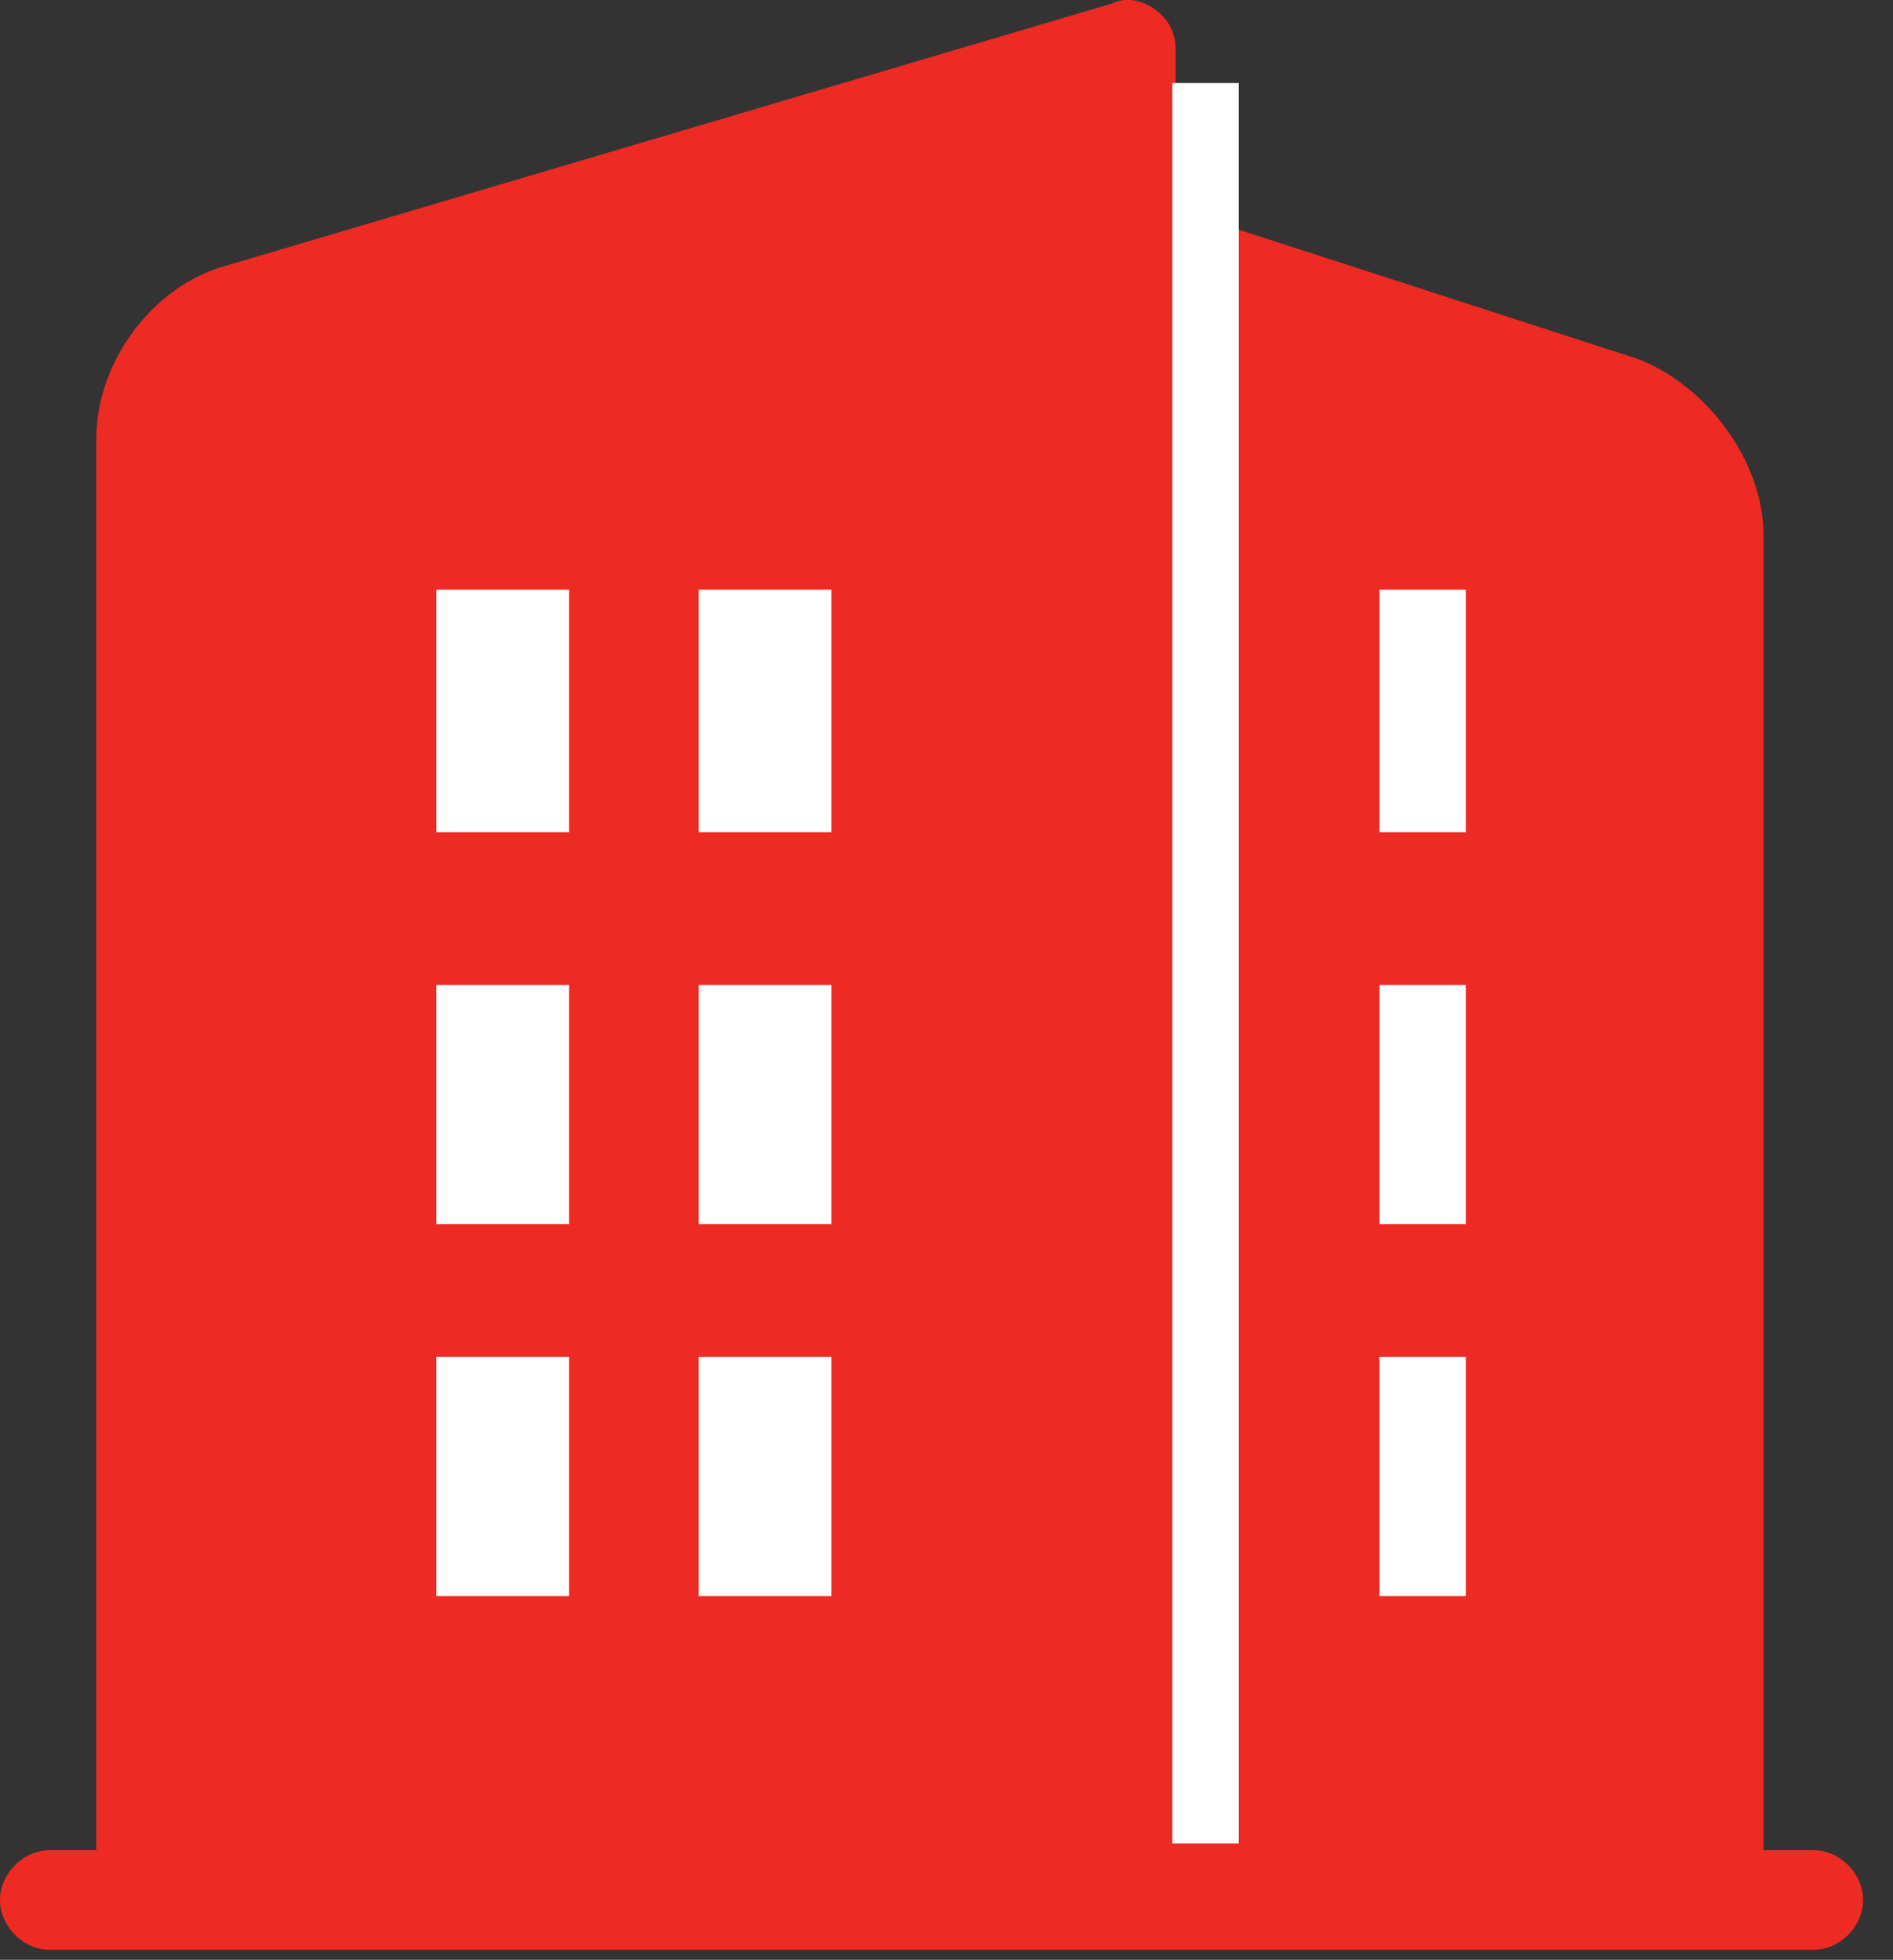 <svg xmlns="http://www.w3.org/2000/svg" width="57" height="59" viewBox="0 0 57 59">
    <rect x="0" y="0" width="57" height="59" fill="#333333" stroke="none"/>
    <g fill="none" fill-rule="nonzero">
        <path fill="#EE2A24" d="M53.1 55.7V16.1c0-2.2-1.7-4.5-3.8-5.3L35.4 6.3V1.5c0-.5-.2-.9-.6-1.2-.4-.3-.9-.4-1.3-.2L6.8 8c-2.2.6-3.9 2.9-3.9 5.2v42.5H1.5c-.8 0-1.5.7-1.5 1.5s.7 1.5 1.5 1.5h53.1c.8 0 1.5-.7 1.5-1.5s-.7-1.5-1.5-1.5h-1.5z"/>
        <path fill="#EE2A24" d="M7.7 10.7l24.6-7.4v52H5.9V13s.9-2.1 1.8-2.3zM50.1 16v39.4H35.6V9.2l12.7 4.3c.9.3 1.8 1.5 1.8 2.5z"/>
        <g fill="#FFF">
            <path d="M13.137 17.752h4v7.3h-4zM13.137 29.652h4v7.2h-4zM13.137 40.852h4v7.2h-4zM21.037 17.752h4v7.3h-4zM21.037 29.652h4v7.2h-4zM21.037 40.852h4v7.2h-4zM41.537 17.752h2.6v7.3h-2.6zM41.537 29.652h2.6v7.2h-2.6zM41.537 40.852h2.6v7.2h-2.6z"/>
        </g>
        <path fill="#FFF" d="M37.3 55.5v-53h-2v53z"/>
    </g>
</svg>
